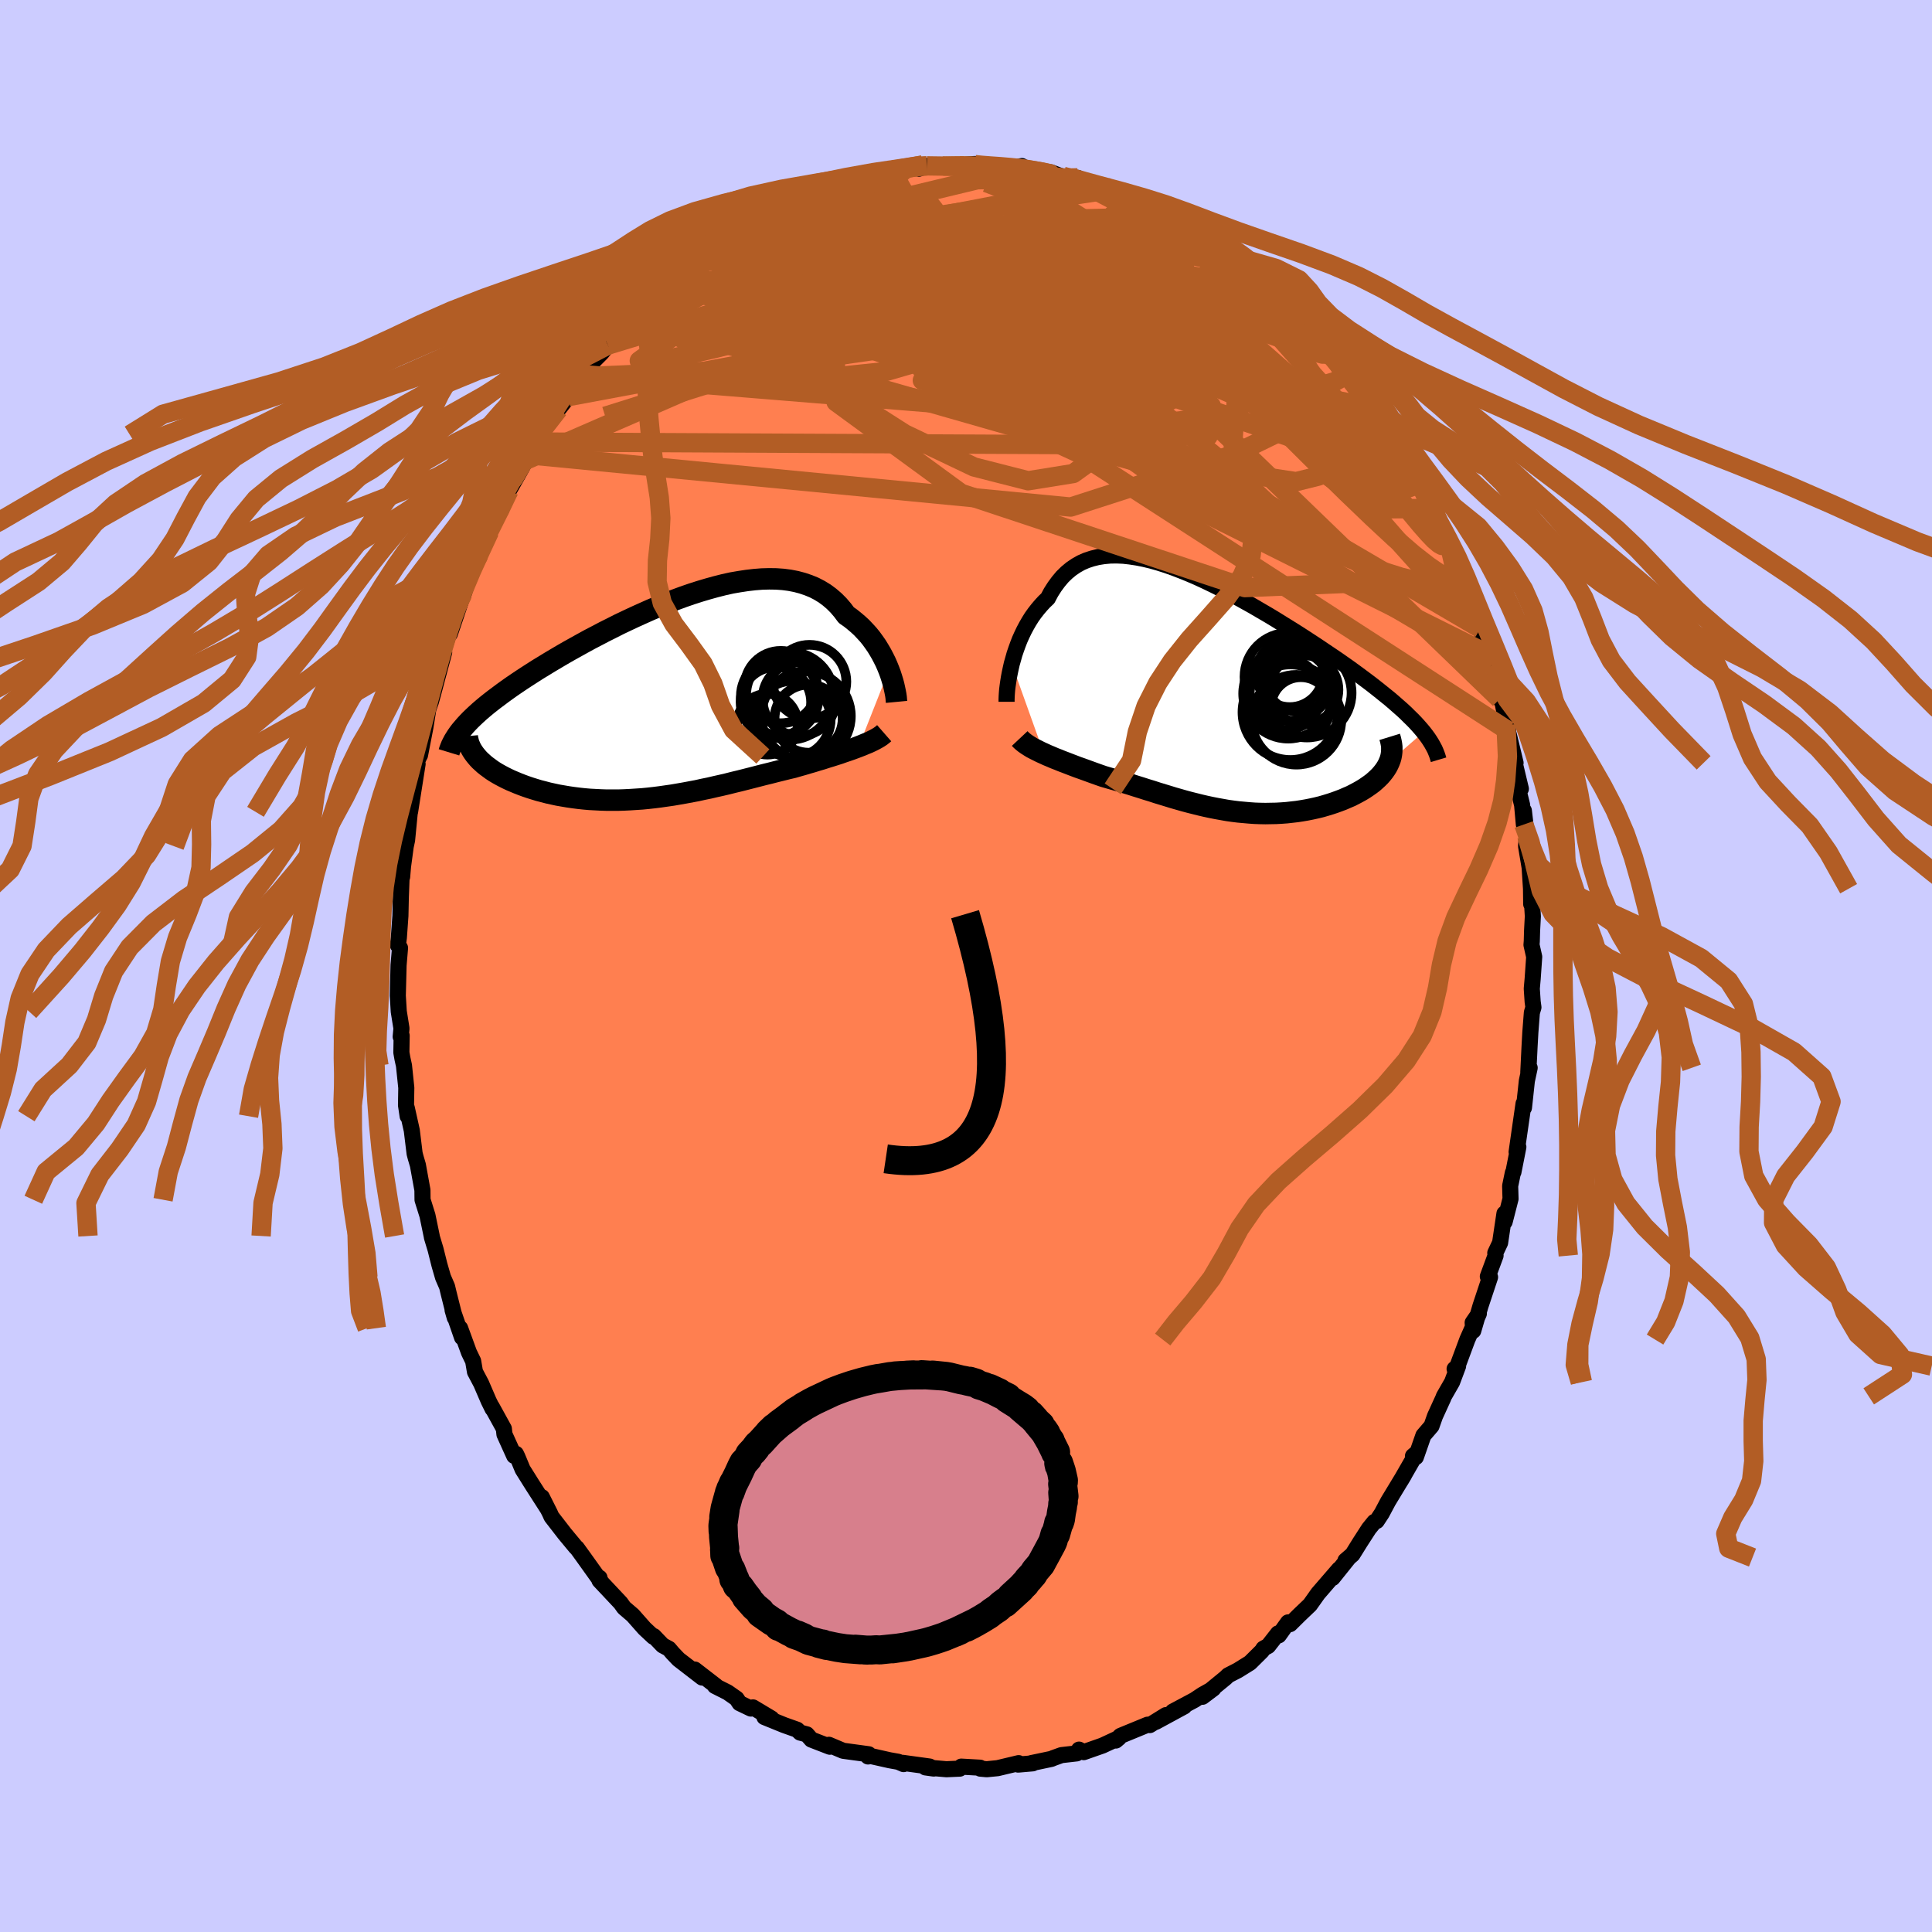 <svg xmlns="http://www.w3.org/2000/svg" width="500" height="500" viewBox="-100 -100 200 200"><defs><clipPath id="c"><path d="m23.42-2.88-.17-.42-.18-.41-.21-.42-.22-.42-.24-.41-.25-.41-.28-.4-.29-.4-.31-.38-.34-.37-.34-.36-.37-.34-.39-.33-.4-.32-.42-.29-.39-.52-.42-.49-.45-.45-.48-.41-.5-.37-.54-.33-.56-.29-.59-.24-.62-.21-.64-.17-.67-.13-.69-.09-.71-.05-.73-.01-.75.02-.76.06-.78.09-.79.12-.81.14-.81.18-.83.21-.83.23-.84.25-.84.27-.84.29-.84.31-.84.33-.84.34-.83.35-.83.37-.82.37-.81.38-.8.38-.79.4-.78.39-.76.4-.75.39-.73.4-.72.4-.7.39-.68.39-.66.39-.64.38-.62.38-.61.37-.58.37-.56.36-.55.36-.52.35-.5.34-.48.34-.47.34-.44.33-.43.32-.41.32-.39.31-.37.31-.35.3-.33.3-.31.29-.3.29-.28.29-.25.27-.24.28 1.39 2.95.18.21.19.2.22.2.22.2.25.2.26.19.27.2.29.19.3.18.32.18.34.18.34.17.36.17.38.16.38.16.41.16.41.15.44.15.45.14.46.14.47.12.49.13.5.11.51.11.52.09.53.09.55.08.55.07.56.06.57.05.58.03.58.03.6.02h1.2l.61-.02.61-.03.62-.04.62-.04.62-.06.63-.07.63-.08.63-.09.63-.09.64-.11.63-.11.64-.12.64-.12.63-.14.64-.13.64-.15.63-.14.64-.15.63-.16.63-.15.63-.16.63-.16.62-.16.62-.16.62-.15.62-.16.61-.15.6-.15.6-.14.51-.15.5-.14.5-.15.49-.14.48-.15.48-.14.46-.15.46-.14.44-.14.44-.14.42-.15.42-.14.4-.14.38-.14.37-.14"/></clipPath><clipPath id="b"><path d="m-21.35-3.21.14-.49.14-.5.17-.5.18-.5.19-.49.22-.49.23-.48.25-.47.26-.45.28-.45.3-.42.32-.41.33-.39.35-.38.37-.35.33-.62.37-.58.39-.53.41-.49.45-.44.47-.39.5-.34.53-.3.55-.24.58-.19.6-.15.63-.1.65-.06.67-.01.69.03.71.08.72.11.75.15.75.18.77.22.78.25.79.28.8.31.81.33.81.35.82.38.81.39.82.41.82.42.81.44.81.45.81.45.8.47.79.46.78.47.77.48.76.47.75.47.73.47.72.47.7.46.68.46.67.45.65.44.63.44.61.43.59.43.57.42.55.41.53.4.51.4.49.39.47.38.46.37.43.37.42.37.4.35.38.35.35.35.34.33.32.33.3.33.28.32.26.31-3.55 3.09-.11.25-.13.25-.15.24-.17.24-.19.24-.21.24-.23.23-.24.22-.26.23-.28.21-.3.21-.31.21-.33.2-.34.19-.36.19-.37.19-.4.17-.41.18-.42.16-.44.16-.45.15-.46.14-.48.14-.49.12-.5.11-.5.1-.52.09-.52.08-.53.06-.53.06-.55.04-.54.03-.55.01-.55.01-.56-.01-.56-.02-.56-.04-.56-.05-.56-.05-.56-.07-.57-.08-.56-.1-.56-.1-.56-.11-.56-.12-.56-.13-.56-.14-.56-.14-.56-.15-.56-.16-.56-.16-.55-.17-.56-.17-.56-.17-.55-.18-.56-.17-.56-.18-.55-.17-.56-.18-.56-.17-.55-.17-.56-.16-.56-.16-.55-.16-.46-.16-.45-.16-.44-.16-.44-.16-.44-.16-.43-.15-.42-.16-.42-.16-.41-.16-.4-.15-.39-.16-.39-.15-.37-.16-.36-.15-.35-.16"/></clipPath><filter id="a"><feTurbulence baseFrequency=".05" numOctaves="3" result="noise" type="noise"/><feDisplacementMap in="SourceGraphic" in2="noise" scale="2"/></filter></defs><rect width="100%" height="100%" x="-100" y="-100" fill="#CCF"/><path fill="coral" stroke="#000" stroke-linejoin="round" stroke-width="1.667" d="m58.82-.95-.16 2.28-.09 1.02.09 1.35.08.58-.16.54-.16 2.07-.08 1.44-.13 2.67.14-.46-.29 1.35-.3 2.78-.04-.43-.52 3.61-.2 1.4.18-.51-.51 2.59-.06.08-.28 1.36.04 1.33-.61 2.38-.02-.85-.45 3.02-.5 1.06.03.27-.8 2.16.23.07-.99 2.98-.75 2.57-.06-.84.64-.93-1.19 2.68-1.13 3.04h-.19l.36-.29-.62 1.65-.85 1.48-.07.19-.85 1.86-.36 1.02-.84.98-.78 2.24-.3-.11.39-.33-1.65 2.87.35-.59-1.66 2.74-.66 1.24-.52.79-.25.1-.56.69-.91 1.41-.79 1.27-.73.63.36-.31-1.69 2.11.66-.9-2.17 2.51-.83 1.17-1.08 1.03-.98.97-.21-.18-.96 1.34-.08-.2-1.02 1.3-.49.27-.16.25-1.23 1.22-1.25.78-1.01.52-.28.27-2.38 1.95 1.13-.85-1.14.64-.81.54-2.25 1.2 1.18-.53-2.93 1.59 1.03-.69-1.66 1.03-.23-.04-2.8 1.15-.04.03-.45.46.32-.27-1.7.79-1.94.68-.49-.26-.24.39-1.58.18-.83.3-.21.09-2.09.44.16.02-1.51.13.05-.15-2.18.52-1.12.11-.67-.06-.02-.1-1.95-.11-.16.21-1.38.06-2.17-.19.86.12-.43-.21-2.77-.38.08.13-.55-.24-.9-.16-1.96-.44-.27.05-.11-.2.18-.03-2.65-.36-1.47-.62.09.2-1.91-.74-.47-.54-.69-.18-.31-.3-1.35-.48-2.04-.83.74.15-1.92-1.15-.22.12-1.17-.56-.31-.47-.93-.65-1.31-.66h.11l-2.2-1.7.77.83-2.45-1.89-.61-.64-.38-.45-.65-.35-.92-.96-.04.07-.92-.86-1.21-1.37-.91-.78-.35-.49-2.19-2.33v-.28l.01.26.2.22-1.88-2.63-.68-.94-.08-.05-1.17-1.41-1.37-1.77-.16-.36-.84-1.67.61 1.22-1.63-2.54-.97-1.55-.54-1.3-.15-.31-.18.21-1.01-2.23-.06-.58-1.25-2.27.08.21-.4-.81-.78-1.81-.64-1.21-.19-1.11-.43-.89-.92-2.52.2.96-.98-2.84.23.8-.63-2.51-.17-.71-.42-.97-.37-1.28-.4-1.6-.38-1.26-.02-.13-.44-2.12-.51-1.63-.01-1-.47-2.59-.23-.78-.11-.42-.29-2.38-.52-2.33.09.85-.17-1.14.03-1.8-.24-2.3-.16-.73-.11-.62.03-1.75-.1.11.08-.86-.28-1.75-.1-1.63.08-3.16.15-1.79-.23-.38.01.1.1-.79.16-2.25.04-1.83.07-1.86.09-1.69-.02 1.34.09-1.08.28-2.07.14-.65.45-4.62-.21 1.79.07-.1.78-4.96-.08-.22.25-.55.08-.14.56-2.9.3-1.87.27-.77.22-.8.46-1.73.69-2.57-.09.06.02-.37.17-.43.62-1.89-.13.71 1.68-4.98-.36.89.06.11 1.1-3.34.88-1.71-.34.85.55-1.45.54-.96.21-.48.95-2 .02-.27.83-1.5 1.05-1.85 1.01-1.84-.51.64 1.36-1.96.38-.75.1-.43 1.55-2.18.18-.04 1.02-1.3.33-.88.8-1.17.41-.23.28-.61 1.65-1.66.64-.79.26-.66.69-.59 1.4-1.64-.87.98.98-1.2 2.01-1.79-.26.01 1.26-.85.87-.59v-.05l1.71-1.64.26.02.13-.2 1.26-.98 1.05-.87 1.17-.45 1.56-1.34-.46.24 2-1.14 1.18-.62-.26.02 1.04-.38.71-.3.67-.38 1.89-.89.91-.5.24-.09 1.33-.46 1.01-.28.03.15.91-.33 2.11-.62-1.12.17 3.21-.76.5-.02 1.49-.28-.23.14 1.93-.46-.37.37.81-.29 1.66.02 1.18-.04.68.01 1.45-.18-.77.05 1.81.14-.05-.11 1.06.08 1.82.24 1-.19.1.08 1.62.56.97.2.32-.19 1.75.67.32-.11.68.01 1.87.85.93.04 1.34.74-1.02-.37 1.84.81.87.08.97.45.35.32.87.25 1.19.85 1.43.77-.21-.34 1.86 1.09-.44-.24 2.06 1.58.03-.02 1.56 1.07 1.05.9 1.51.89.25.2.4.72.08-.19 1.03 1.2 1.28 1.19.22.03 1.67 1.41.01.21-.15-.15 1.41 1.24 1.28 1.52.44.72.68.74.52.58 1.62 2.22-.45-.88 1.58 2.31.03-.08-.06.37.85.76 1.82 3.22.18.09.83 1.46.26.31.32.58 1.11 1.82.08.13 1.41 2.77-.19-.2.48 1.12.94 1.94.63 1.1-.39-.87.36 1.11.92 2.45.35.6.64 1.44.41.87.52 1.88v.01l.27.98.96 2.75.21 1.03.14.08.28 1.15.4 2.29.17-.26.72 3.55-.23-.63.25.86.74 3.09-.16-.28.71 2.97-.43-.6.56 2.28.18 2.01v-1.43l.3 2.6-.07 1.08.37 2.22.14 2.18.02 1.59.02-1.16.15 2.42-.08 1.52-.03 1.07-.03.37.28 1.24-.16 2.28" filter="url(#a)"/><path fill="#fff" d="m-21.35-3.21.14-.49.14-.5.17-.5.18-.5.19-.49.22-.49.23-.48.25-.47.26-.45.28-.45.3-.42.32-.41.33-.39.35-.38.37-.35.33-.62.37-.58.39-.53.41-.49.45-.44.47-.39.5-.34.53-.3.55-.24.58-.19.6-.15.63-.1.65-.06.67-.01.69.03.71.08.72.11.75.15.75.18.77.22.78.25.79.28.8.31.81.33.81.35.82.38.81.39.82.41.82.42.81.44.81.45.81.45.8.47.79.46.78.47.77.48.76.47.75.47.73.47.72.47.7.46.68.46.67.45.65.44.63.44.61.43.59.43.57.42.55.41.53.4.51.4.49.39.47.38.46.37.43.37.42.37.4.35.38.35.35.35.34.33.32.33.3.33.28.32.26.31-3.55 3.09-.11.25-.13.25-.15.24-.17.24-.19.24-.21.24-.23.23-.24.22-.26.23-.28.21-.3.21-.31.21-.33.2-.34.19-.36.19-.37.19-.4.17-.41.18-.42.16-.44.16-.45.15-.46.14-.48.14-.49.12-.5.11-.5.1-.52.09-.52.08-.53.06-.53.06-.55.04-.54.03-.55.01-.55.01-.56-.01-.56-.02-.56-.04-.56-.05-.56-.05-.56-.07-.57-.08-.56-.1-.56-.1-.56-.11-.56-.12-.56-.13-.56-.14-.56-.14-.56-.15-.56-.16-.56-.16-.55-.17-.56-.17-.56-.17-.55-.18-.56-.17-.56-.18-.55-.17-.56-.18-.56-.17-.55-.17-.56-.16-.56-.16-.55-.16-.46-.16-.45-.16-.44-.16-.44-.16-.44-.16-.43-.15-.42-.16-.42-.16-.41-.16-.4-.15-.39-.16-.39-.15-.37-.16-.36-.15-.35-.16" filter="url(#a)" transform="translate(26.09 -28.08)"/><path fill="#fff" d="m23.42-2.88-.17-.42-.18-.41-.21-.42-.22-.42-.24-.41-.25-.41-.28-.4-.29-.4-.31-.38-.34-.37-.34-.36-.37-.34-.39-.33-.4-.32-.42-.29-.39-.52-.42-.49-.45-.45-.48-.41-.5-.37-.54-.33-.56-.29-.59-.24-.62-.21-.64-.17-.67-.13-.69-.09-.71-.05-.73-.01-.75.02-.76.06-.78.09-.79.12-.81.14-.81.18-.83.21-.83.23-.84.25-.84.27-.84.29-.84.31-.84.33-.84.34-.83.35-.83.37-.82.37-.81.38-.8.38-.79.4-.78.39-.76.4-.75.39-.73.4-.72.4-.7.39-.68.39-.66.39-.64.38-.62.38-.61.37-.58.37-.56.36-.55.36-.52.35-.5.34-.48.34-.47.34-.44.33-.43.32-.41.32-.39.31-.37.31-.35.3-.33.3-.31.29-.3.29-.28.29-.25.27-.24.28 1.39 2.95.18.21.19.2.22.2.22.2.25.2.26.19.27.2.29.19.3.18.32.18.34.18.34.17.36.17.38.16.38.16.41.16.41.15.44.15.45.14.46.14.47.12.49.13.5.11.51.11.52.09.53.09.55.08.55.07.56.06.57.05.58.03.58.03.6.02h1.2l.61-.02.61-.03.62-.04.62-.04.62-.06.63-.07.63-.08.63-.09.63-.09.64-.11.63-.11.64-.12.64-.12.63-.14.64-.13.64-.15.63-.14.64-.15.63-.16.63-.15.63-.16.63-.16.62-.16.62-.16.62-.15.62-.16.61-.15.6-.15.6-.14.51-.15.5-.14.5-.15.49-.14.48-.15.48-.14.46-.15.46-.14.44-.14.44-.14.42-.15.42-.14.4-.14.38-.14.37-.14" filter="url(#a)" transform="translate(-31.4 -27.76)"/><g fill="none" stroke="#000" transform="translate(26.09 -28.08)"><path stroke-linejoin="round" stroke-width="1.667" d="M-21.89.73V.48l.01-.3.02-.33.03-.37.05-.4.06-.42.07-.44.09-.47.1-.47.11-.49.14-.49.14-.5.17-.5.18-.5.19-.49.22-.49.23-.48.25-.47.26-.45.28-.45.3-.42.32-.41.33-.39.35-.38.37-.35.33-.62.37-.58.39-.53.41-.49.45-.44.47-.39.5-.34.53-.3.55-.24.58-.19.6-.15.63-.1.65-.06.67-.01.69.03.71.08.72.11.75.15.75.18.77.22.78.25.79.28.8.31.81.33.81.35.82.38.81.39.82.41.82.42.81.44.81.45.81.45.8.47.79.46.78.47.77.48.76.47.75.47.73.47.72.47.7.46.68.46.67.45.65.44.63.44.61.43.59.43.57.42.55.41.53.4.51.4.49.39.47.38.46.37.43.37.42.37.4.35.38.35.35.35.34.33.32.33.3.33.28.32.26.31.24.31.22.3.2.3.18.29.16.29.15.28.12.28.11.28.09.27.08.27" filter="url(#a)"/><path stroke-linejoin="round" stroke-width="2.222" d="m-20.53 4.53.15.16.18.16.2.16.23.16.25.16.26.16.29.15.3.15.32.16.33.15.35.16.36.15.37.16.39.15.39.16.4.15.41.16.42.16.42.16.43.15.44.16.44.16.44.16.45.16.46.16.55.16.56.16.56.16.55.17.56.17.56.18.55.17.56.18.56.17.55.18.56.17.56.17.55.17.56.16.56.16.56.15.56.14.56.14.56.13.56.12.56.11.56.1.56.1.57.08.56.07.56.05.56.05.56.04.56.02.56.01.55-.01.55-.01.54-.03.55-.04.53-.06.53-.06.52-.08.52-.09.5-.1.5-.11.49-.12.48-.14.46-.14.45-.15.44-.16.42-.16.41-.18.4-.17.37-.19.36-.19.34-.19.33-.2.31-.21.3-.21.28-.21.26-.23.24-.22.23-.23.21-.24.19-.24.17-.24.15-.24.13-.25.11-.25.1-.26.07-.25.05-.26.03-.25.01-.26v-.26l-.03-.26-.05-.27-.06-.26-.08-.26" filter="url(#a)"/><circle cx="8.571" cy="1.263" r="3.082" clip-path="url(#b)" filter="url(#a)"/><circle cx="8.116" cy="2.588" r="4.642" clip-path="url(#b)" filter="url(#a)"/><circle cx="7.261" cy="-.117" r="4.656" clip-path="url(#b)" filter="url(#a)"/><circle cx="7.481" cy="1.808" r="4.946" clip-path="url(#b)" filter="url(#a)"/><circle cx="7.296" cy="-1.847" r="4.554" clip-path="url(#b)" filter="url(#a)"/><circle cx="8.891" cy="-.517" r="3.572" clip-path="url(#b)" filter="url(#a)"/><circle cx="8.321" cy="-1.712" r="3.466" clip-path="url(#b)" filter="url(#a)"/><circle cx="9.211" cy="-.192" r="4.614" clip-path="url(#b)" filter="url(#a)"/><circle cx="7.421" cy="-2.187" r="3.468" clip-path="url(#b)" filter="url(#a)"/><circle cx="6.971" cy="-.047" r="3.7" clip-path="url(#b)" filter="url(#a)"/></g><g fill="none" stroke="#000" transform="translate(-31.4 -27.76)"><path stroke-linejoin="round" stroke-width="2.222" d="m24.21.42-.02-.21-.02-.25-.04-.28-.06-.31L24-.96l-.08-.36-.1-.37-.12-.39-.13-.4-.15-.4-.17-.42-.18-.41-.21-.42-.22-.42-.24-.41-.25-.41-.28-.4-.29-.4-.31-.38-.34-.37-.34-.36-.37-.34-.39-.33-.4-.32-.42-.29-.39-.52-.42-.49-.45-.45-.48-.41-.5-.37-.54-.33-.56-.29-.59-.24-.62-.21-.64-.17-.67-.13-.69-.09-.71-.05-.73-.01-.75.02-.76.06-.78.09-.79.12-.81.14-.81.18-.83.21-.83.23-.84.25-.84.27-.84.29-.84.31-.84.33-.84.34-.83.35-.83.37-.82.37-.81.38-.8.38-.79.4-.78.39-.76.4-.75.39-.73.4-.72.4-.7.39-.68.39-.66.39-.64.38-.62.38-.61.37-.58.37-.56.36-.55.36-.52.35-.5.34-.48.34-.47.34-.44.33-.43.32-.41.32-.39.31-.37.31-.35.3-.33.3-.31.29-.3.29-.28.29-.25.27-.24.28-.23.27-.2.26-.19.27-.16.25-.16.26-.13.25-.12.24-.1.25-.09.24-.07.23" filter="url(#a)"/><path stroke-linejoin="round" stroke-width="2.222" d="m22.93 3.66-.16.14-.18.14-.21.14-.24.14-.26.14-.28.14-.3.14-.32.13-.33.14-.36.14-.37.14-.38.14-.4.14-.42.14-.42.15-.44.14-.44.14-.46.14-.46.15-.48.14-.48.15-.49.14-.5.15-.5.14-.51.15-.6.14-.6.15-.61.15-.62.16-.62.15-.62.16-.62.16-.63.16-.63.16-.63.15-.63.16-.64.15-.63.14-.64.15-.64.13-.63.14-.64.12-.64.12-.63.11-.64.11-.63.09-.63.09-.63.08-.63.07-.62.06-.62.04-.62.04-.61.03-.61.02h-1.2l-.6-.02-.58-.03-.58-.03-.57-.05-.56-.06-.55-.07-.55-.08-.53-.09-.52-.09-.51-.11-.5-.11-.49-.13-.47-.12-.46-.14-.45-.14-.44-.15-.41-.15-.41-.16-.38-.16-.38-.16-.36-.17-.34-.17-.34-.18-.32-.18-.3-.18-.29-.19-.27-.2-.26-.19-.25-.2-.22-.2-.22-.2-.19-.2-.18-.21-.17-.21-.15-.21-.13-.2-.12-.21-.1-.22-.09-.21-.07-.21-.05-.21-.05-.21-.02-.21" filter="url(#a)"/><circle cx="13.162" cy="-.206" r="4.534" clip-path="url(#c)" filter="url(#a)"/><circle cx="15.202" cy="-1.676" r="3.81" clip-path="url(#c)" filter="url(#a)"/><circle cx="10.842" cy="2.734" r="3.142" clip-path="url(#c)" filter="url(#a)"/><circle cx="15.107" cy="2.154" r="3.526" clip-path="url(#c)" filter="url(#a)"/><circle cx="14.842" cy="1.889" r="4.634" clip-path="url(#c)" filter="url(#a)"/><circle cx="12.227" cy="-1.116" r="3.746" clip-path="url(#c)" filter="url(#a)"/><circle cx="12.127" cy="-.161" r="4.032" clip-path="url(#c)" filter="url(#a)"/><circle cx="11.717" cy=".449" r="3.65" clip-path="url(#c)" filter="url(#a)"/><circle cx="14.147" cy=".129" r="3.81" clip-path="url(#c)" filter="url(#a)"/><circle cx="13.432" cy="2.204" r="3.96" clip-path="url(#c)" filter="url(#a)"/></g><g fill="none" stroke="#B25D25" stroke-linejoin="round" stroke-width="2"><path d="m-26.31-74.33 1.27-.58 1.4-.55 1.61-.44 1.83-.33 2.02-.23 2.21-.14 2.39-.06 2.59-.04 2.78-.02h2.93l3.03.03 3.1.08 3.13.15 3.14.19 3.1.19 2.99.15 2.88.09 2.74.02 2.58-.05M46.9-50.14l.87 1.77.48 1.05.4.88.33.77.26.62.17.5.1.43.02.33-.07.22-.18.04-.32-.18-.48-.41-.63-.66-.8-.91-.97-1.17-1.15-1.46-1.36-1.8L42-52.26l-1.78-2.49-1.95-2.83-2.1-3.17-2.27-3.52-2.57-3.97" filter="url(#a)"/><path d="m37.53-63.77.59.71.49.76.28.65.02.51-.23.36-.47.27-.69.21-.91.16-1.16.07-1.47-.06-1.81-.25-2.18-.43-2.53-.62-2.89-.8-3.25-.97-3.62-1.15-4.02-1.35-4.45-1.55-4.91-1.74-5.42-1.94-5.95-2.13-6.38-2.35m30.81-4.03.75.38.64.37.65.4.6.39.48.36.33.33.17.31v.31l-.16.29-.33.28-.54.23-.78.17-1.08.09-1.42-.01-1.76-.09-2.12-.15-2.45-.22-2.76-.27-3.06-.35-3.39-.47-3.74-.59-4.14-.7-4.51-.78" filter="url(#a)"/><path d="m46.9-50.14.82 1.72.33.89.16.64-.02.42-.21.17-.43-.06-.63-.23-.82-.41-1.04-.62-1.28-.88-1.56-1.18-1.85-1.52-2.18-1.87-2.52-2.22-2.88-2.6-3.27-3-3.65-3.41-4.03-3.84-4.4-4.25-4.76-4.67m37.1 32.78.4 1.29.28 1.21.04.91-.22.63-.5.39-.77.19-1.05-.01-1.33-.19-1.63-.4-1.95-.62-2.26-.85-2.59-1.1-2.93-1.35-3.25-1.59-3.6-1.86-3.96-2.13-4.34-2.4-4.74-2.66-5.17-2.93-5.6-3.22-6-3.54-6.35-3.91-6.58-4.33m46.97 4 .59.44.77.73.75.81.82.93.9 1.07.96 1.14.94 1.15.88 1.1.8 1.02.7.89.57.73.42.53.25.32.1.12-.02-.05-.14-.2-.29-.42-.54-.74-.87-1.18" filter="url(#a)"/><path d="m-32.59-69.18.48-.24 1.43-.47 2.03-.55 2.51-.56 2.93-.58 3.32-.58 3.67-.6 4-.66 4.3-.69 4.54-.72 4.71-.69 4.83-.62 4.93-.53 4.98-.42m28.05 22.56.31.41.37.59.31.56.26.51.16.45.02.32-.14.13-.34-.12-.56-.41-.79-.72-1.05-1.07-1.34-1.44-1.67-1.8-2.01-2.18-2.35-2.58-2.68-3.03-3.02-3.5-3.42-4.01m-44.88-6.26 1.48-.7 1.11-.48 1.01-.37.98-.31.98-.27.95-.26.95-.26.92-.26.88-.24.76-.2.59-.14.34-.07.04.01-.26.1-.54.17-.79.24-1.01.27-1.27.32-1.7.39" filter="url(#a)"/><path d="m35.81-66.01.88 1.11.44.71.19.48-.05.3-.35.07-.72-.19-1.12-.47-1.53-.75-1.94-1-2.35-1.26-2.81-1.56-3.33-1.94-3.92-2.4-4.56-2.88-5.31-3.31m12.86 2.3.36.09.78.47.9.62.98.72 1.02.75 1.01.75.94.69.79.6.63.49.47.39.32.28.18.19.02.06-.2-.11-.45-.31-.73-.54-1-.74-1.22-.92-1.46-1.08-1.68-1.22" filter="url(#a)"/><path d="m14.35-80.7.65.44.3.31.29.37.19.43v.5l-.22.57-.45.64-.71.71-.97.78-1.27.83-1.56.91-1.88.99-2.19 1.08L4-70.96l-2.89 1.27-3.27 1.34-3.69 1.39-4.12 1.43-4.57 1.49-5.02 1.57-5.46 1.7-5.93 1.85-6.4 2.01m87.49 13.74.61 1.66.26.92-.03.51-.33.17-.63-.17-.94-.5-1.24-.85-1.56-1.22-1.91-1.65-2.29-2.13-2.71-2.6-3.15-3.1-3.62-3.6-4.07-4.13-4.54-4.71-5.01-5.28-5.48-5.84" filter="url(#a)"/><path d="m-24.04-75.88 1.71-.81 1.49-.36 1.58-.11 1.86.03 2.22.09 2.56.14 2.83.2 3.02.28 3.17.36 3.27.45 3.36.51 3.45.55 3.54.58 3.63.63 3.71.68 3.74.74 3.67.75 3.48.71m6.3 3.36.33.31.76.78.74.84.58.72.41.56.24.38.04.19-.21-.05-.51-.32-.82-.62-1.13-.88-1.42-1.16-1.72-1.44-2.07-1.78-2.47-2.19-2.93-2.62" filter="url(#a)"/><path d="m-34.6-67.39 1.46-1.17 1.29-.68 1.53-.55 1.81-.51 2.08-.51 2.31-.49 2.55-.49 2.79-.49 3.03-.49 3.24-.5 3.39-.49 3.48-.47 3.5-.47 3.48-.44 3.45-.43 3.41-.4 3.4-.37 3.4-.32 3.43-.24M44.3-54.44l.5.93.15.45-.1.22-.36.03-.69-.24-1.06-.59-1.49-1.01-1.95-1.47-2.41-1.99-2.93-2.53-3.52-3.11-4.16-3.67-4.79-4.19-5.31-4.69m-34.88-2.38 1.45-.69 1-.47.83-.33.75-.26.66-.2.58-.15.49-.11.4-.06h.27l.12.07-.11.18-.4.3-.73.44-1.09.6-1.47.77-1.84.96-2.23 1.14-2.63 1.32-3 1.47" filter="url(#a)"/><path d="m51.41-40.12.46 1.13.22.81-.02.49-.23.22-.44-.05-.67-.38-.95-.76-1.24-1.19-1.55-1.63-1.86-2.07-2.2-2.53-2.57-3.05-2.96-3.6-3.35-4.18-3.75-4.76-4.12-5.34-4.57-5.95m.37-4.18 1.18.72.78.56.75.57.71.57.61.53.46.44.23.33-.02.21-.28.1h-.51l-.72-.09-.96-.18-1.22-.3-1.51-.43-1.82-.56-2.12-.71-2.4-.82-2.68-.96-3-1.11-3.41-1.3-3.93-1.52m-1.2-1.93.01.06.68.07.91.07 1.02.07 1.04.09.99.1.88.12.76.13.61.12.43.09.25.07.03.05-.21.02-.47.01-.74-.03-1.04-.07-1.32-.13-1.61-.18-1.95-.21" filter="url(#a)"/><path d="m28.1-72.76 1.05.67.62.5.53.51.58.55.64.61.65.61.61.56.52.48.42.41.32.34.21.28.08.2-.08.07-.28-.08-.48-.25-.7-.45-.93-.65-1.17-.86-1.41-1.05-1.68-1.27-1.96-1.48-2.25-1.72-2.48-1.98m-24.96-6.07 1.47.02 1.32.04 1.23.05 1.17.09 1.17.11 1.2.13 1.26.15 1.28.15 1.25.15 1.15.15.99.13.75.09.45.04.12-.02-.18-.06-.53-.14m35.08 28.77.28.43.35.65.31.73.21.67.04.53-.15.35-.34.12-.56-.11-.77-.34-.99-.57-1.21-.77-1.45-.97-1.69-1.2-1.98-1.46-2.28-1.75-2.59-2.05-2.93-2.38-3.24-2.7-3.59-3.03-3.94-3.42-4.29-3.83-4.58-4.18m-30.86.64.91-.35.92-.41.99-.47.96-.46.83-.38.62-.26.37-.12.12.01-.16.14-.42.25-.72.37-1.08.53-1.57.75-2.08.98" filter="url(#a)"/><path d="m15.69-79.96-.03.06.93.49 1.22.68 1.32.81 1.39.93 1.45 1.01 1.5 1.06 1.51 1.08 1.5 1.09 1.46 1.09 1.42 1.08 1.35 1.05 1.25.96 1.12.85.94.69.71.47.38.17-.07-.22M-20.08-78l1.01-.19 1.73-.03 2.28.21 2.71.53 3.08.85 3.43 1.13 3.78 1.36 4.12 1.56 4.45 1.71 4.75 1.84 5.03 1.97 5.27 2.11 5.46 2.3 5.59 2.47 5.65 2.65" filter="url(#a)"/><path d="m15.69-79.96-.03.05.92.49 1.21.67 1.31.79 1.37.9 1.43.97 1.48 1.03 1.49 1.05 1.48 1.06 1.43 1.06 1.37 1.03 1.29.98 1.19.9 1.05.77.85.59.6.36.26.09-.02-.09m5.53 6.15.92 1.41.27.64.06.53-.03.57-.22.51-.48.32-.8.08-1.15-.17-1.49-.38-1.84-.58-2.18-.78-2.55-1-2.93-1.24-3.35-1.5-3.8-1.79-4.31-2.08-4.85-2.36-5.35-2.6-5.84-2.82-6.34-3.05m-18.78 2.62 1.26-.73 1.57-.19 2.09.1 2.51.37 2.89.65 3.31.88 3.72 1.08 4.14 1.23 4.49 1.37 4.78 1.5 5.02 1.66 5.2 1.79 5.38 1.92 5.55 2.06 5.74 2.2 5.92 2.32" filter="url(#a)"/><path d="m14.35-80.7.76.45.64.33.85.38.96.42.98.45.94.46.89.44.81.42.71.36.57.29.4.23.24.15.03.07-.18-.04-.42-.17-.69-.33-1.01-.51-1.41-.71-1.98-.96" filter="url(#a)"/><path d="m15.69-79.96-.22-.01.35.32.25.41-.03.47-.34.56-.66.63-.98.7-1.36.76-1.77.84-2.19.91-2.61.99-3.03 1.09-3.48 1.18-3.94 1.26-4.46 1.34-5.05 1.43-5.7 1.53-6.37 1.6-6.9 1.58m30.41-20.44 1.05-.02.97-.01.93.02.92.05.98.08 1.05.09 1.09.1 1.06.1.97.1.82.09.63.09.43.07.21.04-.06-.02-.33-.07-.64-.13-.96-.15-1.44-.18" filter="url(#a)"/><path d="m-28.62-72.48 20.63-5.01 7.13 3.08 10.01 7.76 11.19 7.15 7.19 2.91 1.19-1.73-3.43-4.33-5.35-4.49-5.03-3.21-3.61-1.83-2.04-1.04-.69-.78.37-.42 1.01.41.96 1.64.07 2.6-1.13 2.5L8.6-66.2l1.07-.79 6.02-1 11.41 1.41 7.44-.73" filter="url(#a)"/><path d="M21.98-77.14-6.61-75l-1.61.56 6.29 1.3 5.59.47 2.43-.3-.56.02-2.6 1.02-3.05 1.79-1.6 1.97 1.2 1.73 3.83 1.45 4.84 1.21 3.74.93 1.29.51-1.27-.02-3.23-.57-4.87-1.23-6.59-1.9-7.65-2.1-5.65-1.09 2.54 1.59 19.64 7.9 48.32 28.6" filter="url(#a)"/><path d="m-39.63-61.22 45.19 3.68 13.63 1.43 5.26.37.34-2.14-1.01-2.36-.35-.9-.92-.21-3.62-.83-5.97-1.1-4.74.53.52 3.41 5.54 4.84 4.37 3.12 1.15 2.01 34.45 17.18" filter="url(#a)"/><path d="m-44.4-54.24 55.96.27 14.33-1.93-4.37-5.41-7.13-4.76-3.31-1.77.61 1.34 2.42 3.24 2.28 3.43.81 2.17-1.14.32-2.3-1.09-1.71-1.65.44-1.73 2.49-2.04 2.37-2.96-1.33-4.15-8.23-4.56-15.14-2.84-14.69 1.34" filter="url(#a)"/><path d="M-27.36-73.46 15.8-57.14l2.61 1.48-8.19-5.9-5.2-5.53-.74-2.56 1.37.05 1.56 1.56 1.21 1.93 1.22 1.48 1.81.61 2.57-.14 2.72-.56 1.62-.72-.77-.9-3.7-1.21-5.93-1.57-6.28-1.8-4.47-1.91-1.66-2-.36-1.89-2.95-.82-9.06 2.42-20.24 10.84" filter="url(#a)"/><path d="m-29.01-72.3 13.89 11.54 26.43 5.34 13.76.57.31-3.16-7.49-4.18-10.02-2.79-9.57-.63-7.84.86-5.39 1.26-2.46.82.24.07 1.86-.69 2.54-1.45 3.46-2.18 4.98-2.24 5.69.42 9.24 8.82 42.63 24.98" filter="url(#a)"/><path d="m-16.81-79.57 1.26 2.24 5.81 4.66 7.8 5.35 7.37 3.54 4.23 1.57.14.3-3.09-.49-4.25-1.18-2.86-1.86.51-2.28 4.14-1.98 5.96-.83 4.64.45-.03.37-7.25-1.7-15.48-1.74-29.15 8.87" filter="url(#a)"/><path d="m23.4-76.29-17.98-.15-2.79 4.16 6.92 3.6 4.49.91-2.38-1.59-6.98-2.32-7.32-1.35-4.69.44-.88 2.27 3.26 3.7 7.14 4.11 8.89 2.57 5.99-1.47-.84-6.66-5.03-8.76-9.29-6.11" filter="url(#a)"/><path d="M27.05-73.66 7.91-77.31l1.3 1.01 2.67 2.23-.25 2.67-3.29 2.64-5.57 1.94-6.29.97-4.97.14-2.23-.49.56-1.1 2.08-1.61 1.89-1.81.52-1.5-.95-.74-1.65.25-1.28 1.24-.18 2.09 1.31 2.61 3.37 2.49 6.15 1.35 8.12-.89 5.88-3.59 1.19-4.15 18.25 4.25" filter="url(#a)"/><path d="m-32.59-69.18 14.64-1.54 10.61-1.54 4.08-1.8 2.95-.68 3.85 1.05 4.42 2.46 3.96 2.98 2.67 2.45 1.09 1.15-.32-.34-1.38-1.49-2.17-1.97-2.72-1.91-2.81-1.61-2.09-1.37-.5-1.12 1.36-.69 2.49.01 2.06.57.24.55-1.02.52 4.59 3.87 32.3 17.54" filter="url(#a)"/><path d="m2.97-82.86 22.21 20.78-6.32 1.56-9.29-2.21-3.29-1.34 2.96.44 6.16 1.59 5.76 1.6 2.81.7-.82-.6-3.37-1.62-3.88-1.95-2.57-1.5-.6-.61.78.3.94 1.04.23 1.73-.56 2.39-.78 2.55-.15 1.33 1.32-1.36 3.01-4 1.79-5.43L2.97-82.86" filter="url(#a)"/><path d="M23.4-76.29 5.21-75.05l-13.84 4.31-4.46 3.8-.56 2.55 1.71.76 4.8-.96 7.33-1.94 7.37-2.18 4.52-2.1.2-1.94-3.56-1.43-5.27-.29-4.84 1.18-2.96 1.84.12.51 5.33-2.51 11.18-3.9 8.48-.22" filter="url(#a)"/><path d="m31.37-69.94-12.64 6.49-15.16-2.41-3.11-4.61 3.84-2.29 4.57.06 1.32.6-2.78.13-4.77.01-3.46.56-.07 1.17 2.86 1.2 3.83.81 3.74.39 3.2-.92-3.4-4.89-23.67-6.98" filter="url(#a)"/><path d="m-6.19-82.59-14.2 12.68 5.13 9.13 8.92 5.7 7.17 3.42 5.6 1.43 4.67-.75 3.56-2.57 2.14-3.41.71-3.17-.57-2.39-1.71-1.74-2.55-1.53-2.53-1.61-1.25-1.54 1-1.08 3.06-.28 3.51.48 1.62.72-2.14.16-6.04-.87-7.62-1.33-5.2-.65-1.98-.53-20.25-2.46" filter="url(#a)"/><path d="M-25.14-74.78 21.07-59l15.53 5.29-.02-1.08-7.91-3.92-9.49-4.1-6.76-3.58-2.74-3.39.46-3.07 2.39-1.95 3.1-.16 1.8 1.05-2.83.41-9.86-1.91-12.82-3.46-.1-3.42" filter="url(#a)"/><path d="M32.65-68.75 9.78-67.63l-6.28 2.2-6.99-.73-4.52-.96.65.32 5 1.6 6.46 2.1 5.22 1.68 2.83.75.69-.02-.49-.16-.69.38-.06 1.23 1.37 1.91 3.46 2.24 5.63 2.26 6.68 1.87 5.43.82 2.29-.57.68-.27 5.04 3.67 6.13-.06" filter="url(#a)"/><path d="m-15.66-80.16 5.19.32.69 2.6 5.8 2.25 8.13 1.9 7.44 2.34 5.76 2.72 3.95 2.11 2.25.66 1.07-.64.57-.96.15-.45-1.81.14-7.04.48L.75-65.21l-24.24 3.5-16.55.72" filter="url(#a)"/><path d="m44.3-54.44-19.66-11.5 3.18 2.72.11 1.09-7.55-2.64-11.46-3.97-10.2-3.61-5.77-2.87-1.07-2.21 1.8-1.47 2.26-.39.8 1.03-1.67 2.59-4.08 4.15-4.57 5.68.13 7.45 12.94 9.46 29.39 9.76 22.53-.95" filter="url(#a)"/><path d="m-34.71-67.17 52.95 15.15 13.53 4.65-4.49-4.18-8.77-7.22-7.56-6.06-5.17-2.99-2.69.16-.49 2.32.98 3.27 1.62 3.25 1.9 2.64 2.15 1.53 1.91-.28.54-2.7-1.76-4.95-3.67-5.63-4.07-3.94-3.02-.96-3.02.56-23.52-.91" filter="url(#a)"/><path d="m19.57-78.42 6.38 5.74-4.62 4.66-12.6 3.73-10.78 2.27-2.47 1.4 5.33 1.38 8.17 1.35 5.95.55 1.43-.85-2.28-2.07-3.43-2.6-2.08-2.44.57-1.91 3.13-1.13 4.64.07 4.55 1.73 2.72 3.25-.67 3.58-4.68 2.28-10.07-.28-39.48-12.95" filter="url(#a)"/><path d="M56.13-24.35 11.78-53.03l-9-4.16L6-59.35l1.77-2.76.29-1.38 2 .44 3.76.94 2.94.1.45-.85-.74-.71.53.45 1.04.88-4.83-2.08-15.26-8-5.63-9.99" filter="url(#a)"/><path d="m17.38-79.44-1.92 2.53-6.43 3.29-5.77 2.95-2.84.29 1.34-1.63 4.83-1.28 6.55.68 6.38 2.81 4.67 4.29 1.73 4.88-2.68 4.07-8.34.97-10.85-3.99 1.55-5.67 36.7 7.5" filter="url(#a)"/><path d="M25.49-74.73 5.36-73.57-5-70.14l-3.95.65-.76-.56 3.42-.07 7.36 1.07 8.63 1.88 6.61 1.67 2.63.36-1.46-1.55-4.13-3.11-4.64-3.38-3.48-2.2-2.51-.45-2.84.83 1.67 2.15 31.32 4.13" filter="url(#a)"/><path d="m-26.31-74.33 20.92-1.99 4.4-.57 2.81.43-1.29 1.19-6.58 2.05-9.16 2.75-7.66 2.59-3.13 1.35 2.47-.34 7.48-1.18 10.97-.44 12.15 1.17 9.51 1.55.85-.43-15.17-.85-43.43 8.11" filter="url(#a)"/><path d="m16.51-79.52-.86 10.3L4.8-67.18l-7.78-.66-3.78-1.3-.12-.79 2.06.28 2.77 1.16 2.78 1.35 2.48.77 1.82-.15.88-.74.28-.62.59-.03 1.61.3 2.14-.24.75-1.54-2.68-2.79-6.21-3.14-6.52-2.54-1.46-1.91 6.75-1.62 10.39-.2" filter="url(#a)"/><path d="M-25.14-74.78.6-59.12l-3.61.09-1.94-3.39-1.3-3.48-2.08-2.73-1.09-1.41 1.84.28 4.79 1.71 5.89 2.3 4.66 1.96 2.04 1.03-.54.07-2.19-.57-2.92-.89-3.33-.97-3.92-.82-4.77-.46-5.13-.06-3.78.06-.09-.44 3.95-1.6 5.54-3.38 20.8-8.92" filter="url(#a)"/><path d="m38.21-63.03-25.38-8.84-12.46.03-2.18 1.79 3.33.79 4.65-.77 2.51-1.54-1.24-1.19-4.38-.03-5.56 1.37-4.89 2.44-3.54 2.86-2.62 2.62-2.17 1.95-1.42.97-.05-.32.78-1.95.07-3.66.47-4.97 8.3-5.5 22.24-3.35" filter="url(#a)"/><path d="m13.42-80.74-25.02 4.81-1.89-.14 5.89 1.49 6.39 3.61 2.72 4.07-2.59 3.27-7.22 2.09-9.44.98-8.78.07-5.8-.67-1.5-1.49 3.6-2.61 9.59-3.4 16.6-1.23 24.63 8.8 34.64 33.45" filter="url(#a)"/><path d="m23.4-76.29-3.91 18.33L6.9-59.71l-1.69-6.31 4.41-4.2 6.25-.65 6 1.74 3.92 2.01.43.77-2.88-.53-4.2-.84-3.2-.33-2.03-.03-4.34-.27-11.73.21-19.09 1.44-7.5-5.58" filter="url(#a)"/><path d="m-26.31-74.33 21.58 8.87 19.25 6.58 4.59-2.28-2.6-4.96-2.95-2.94-.81.08 1.06 1.83 1.77 1.94 1.6 1 .91-.19-.16-1.2-1.5-1.86-2.65-2.03-2.79-1.5-1.21-.2 1.97 1.68 5.52 3.52 7.53 4.43 6.34 3.79 1.7 2.3-5.24 2.55-16.77 5.41-56.08-5.41" filter="url(#a)"/><path d="M45.39-52.67 9.31-69.41l-17.62-3.61-2.94-.92 5.44-.03 8.02 1.02 6.86 1.67 4.41 1.69 2.34 1.43 1.07 1.23.16 1.16-.89 1.01-2.1.69-3.14.2-3.7-.33-3.72-.68-3.29-.75-2.66-.63-1.89-.72-.64-1.43 1.62-2.57 4.04-2.98 2.57-.83-9.44 5.3-39.57 17.21" filter="url(#a)"/><path d="m22.19-76.8-34.43 4.82-14.71 5.05-2.46 1.97 4.49-.32 6.61-.64 5.44-.15 3.16.18 1.52.31 1.02.47.75.55-.27.13-1.58-.64-1.31-.94 1.68.09 4.9 2.11 2.02 2.5-9.31-3.41-3-16.03m71.34 67.27.93 3.16 2.99 2.73 4.02 2.39 3.39 2.28 2.02 2.3.62 2.36-.47 2.45-1.14 2.5-1.39 2.56-1.31 2.58-.99 2.6-.52 2.6.06 2.56.7 2.52 1.35 2.47L70.26 27l2.4 2.38 2.6 2.34 2.47 2.3 2.04 2.27 1.37 2.23.66 2.18.08 2.15-.21 2.11-.18 2.11v2.09l.06 2.09-.23 2.04-.81 1.96-1.13 1.84-.73 1.68.31 1.5 2.46.97" filter="url(#a)"/><path d="m58.05-13.48 1.26 3.12 3.18 2.71 4.64 2.36L72-3.05 76.11-.8l2.84 2.33 1.53 2.4.61 2.47.17 2.51.03 2.56-.07 2.58-.15 2.59-.02 2.57.5 2.52 1.34 2.44 2.09 2.38 2.29 2.33 1.79 2.32 1.09 2.33.84 2.32 1.33 2.26 2.35 2.11 5.3 1.2M-4.05-82.83l-.89.06-1.52.26-1.84.39-1.95.48-1.96.56-1.91.61-1.86.67-1.81.76-1.79.83-1.76.91-1.75 1-1.76 1.07-1.74 1.13-1.73 1.16-1.71 1.19-1.69 1.23-1.69 1.26-1.68 1.32-1.66 1.39-1.62 1.43-1.57 1.48-1.55 1.5-1.53 1.52-1.37 1.68" filter="url(#a)"/><path d="m-4.05-82.83-.94.07-1.7.25-2.21.4-2.53.48-2.68.56-2.66.61-2.56.69-2.46.76-2.42.84-2.52.92-2.69 1-2.93 1.08-3.18 1.13-3.41 1.17-3.6 1.2-3.68 1.24-3.62 1.28-3.42 1.33-3.15 1.39-3.03 1.43-3.22 1.48-3.79 1.51-4.69 1.54-5.75 1.61-6.24 1.74-3.43 2.13" filter="url(#a)"/><path d="m-4.49-82.91-2.17.34-2.91.43-2.84.51-2.81.58-3.08.63-3.35.69-3.36.78-3.06.86-2.56.95-2.07 1.02-1.77 1.09-1.74 1.14-1.95 1.19-2.33 1.22-2.69 1.26-2.96 1.31-3.12 1.36-3.22 1.4-3.4 1.47-3.74 1.51-4.24 1.58-4.82 1.66-5.26 1.75-5.37 1.87-5.11 1.98-4.59 2.08-4.06 2.15-3.66 2.13-3.41 1.99-3.29 1.6-3.06.96" filter="url(#a)"/><path d="m-4.49-82.91-1.99.34-2.38.43-3.08.52-3.55.58-3.59.63-3.22.71-2.61.78-1.98.87-1.46.95-1.2 1.03-1.24 1.1-1.55 1.15-2.05 1.19-2.66 1.23-3.23 1.28-3.66 1.32-3.9 1.37-3.92 1.42-3.77 1.48-3.52 1.54-3.33 1.61-3.28 1.69-3.45 1.78-3.76 1.88-4.08 1.97-4.16 2.04-3.83 2.08-3.09 2.08-2.22 2.05-1.62 2-1.71 1.99-2.43 2.03-3.28 2.12-3.53 2.34-1.9 2.55" filter="url(#a)"/><path d="m-7.68-82.31-2.89.62-2.07.5-1.75.51-1.64.6-1.65.69-1.68.78-1.7.85-1.75.93-1.8 1.02-1.9 1.09-1.98 1.16-2.05 1.21-2.1 1.24-2.13 1.27-2.13 1.31-2.08 1.37-2.03 1.43-1.97 1.51-2 1.61-2.13 1.69-2.32 1.74-2.44 1.76-2.31 1.75-1.82 1.75-1.37 1.93-1.77 2.76" filter="url(#a)"/><path d="m-14.33-80.62-1.83.75-2.08.87-2.27.9-2.58.96-2.87 1.06-2.98 1.12-2.88 1.17-2.65 1.2-2.46 1.23-2.43 1.26-2.54 1.31-2.75 1.35-2.95 1.42-3.1 1.46-3.29 1.52-3.57 1.59-3.93 1.66-4.27 1.76-4.44 1.87-4.4 1.97-4.26 2.07-4.1 2.12-3.91 2.1-3.56 2.02-3.47 1.93-4.53 2.13-5.2 3.45M57.75-14.65l.65 1.84.53 2.51.62 2.51 1.22 2.37 2.22 2.29L66.4-.84l4.49 2.34 5.19 2.41 5.21 2.47 4.43 2.52 2.88 2.56.95 2.58-.82 2.6-1.88 2.57-1.99 2.52-1.24 2.46-.02 2.39 1.22 2.34 2.14 2.33 2.66 2.33 2.77 2.31 2.49 2.24 1.78 2.14.28 2.01-3.49 2.27" filter="url(#a)"/><path d="m-18.7-78.68-1.99.67-2.09.88-1.87 1.08-1.7 1.18-1.59 1.21-1.53 1.22L-31-71.2l-1.57 1.28-1.61 1.33-1.67 1.38-1.71 1.45-1.73 1.5-1.74 1.56-1.72 1.64-1.69 1.72-1.66 1.81-1.64 1.9-1.64 1.98-1.67 2.03-1.69 2.05-1.69 2.07-1.63 2.05-1.54 2.03-1.44 2.04-1.34 2.06-1.29 2.09-1.26 2.14-1.25 2.22-1.23 2.32-1.22 2.46-1.3 2.62-1.49 2.77-1.86 2.94-2.27 3.8" filter="url(#a)"/><path d="m-23.58-76.12-3.09 1.63-3.56 1.35-2.83 1.23-1.83 1.25-1.48 1.29-1.89 1.35-2.77 1.41-3.75 1.5-4.52 1.59-4.98 1.66-5.09 1.73-4.92 1.79-4.5 1.84-3.87 1.89-3.09 1.96-2.27 2.02-1.58 2.08-1.16 2.14-1.13 2.18-1.47 2.2-2.02 2.22-2.54 2.21-2.85 2.18-2.9 2.14-2.91 2.11-3.22 2.13-4.11 2.23-5.36 2.33-6.29 2.4-5.98 2.6-1.87 3.62m96.05-57.6-1.5 1.22-1.52 1.18-1.58 1.23-1.72 1.31-1.96 1.41-2.18 1.47-2.31 1.51-2.25 1.56-2.06 1.64-1.85 1.73-1.71 1.82-1.68 1.92-1.75 2-1.81 2.05-1.85 2.06-1.83 2.06-1.77 2.05-1.69 2.03-1.62 2.04-1.55 2.06-1.52 2.1-1.55 2.16-1.69 2.23-1.92 2.34-2.12 2.45-2.19 2.55-2 2.59-1.64 2.52-1.31 2.33-1.23 2.2-1.22 3.26" filter="url(#a)"/><path d="M-28.75-72.28-31.2-71l-4.1 1.17-4.17 1.31-3.55 1.42-3.25 1.47-3.04 1.51-2.48 1.56-1.67 1.63-1.01 1.72-.88 1.82-1.29 1.93-2.04 2-2.86 2.05-3.54 2.07-4.01 2.05-4.28 2.04-4.33 2.03-4.16 2.02-3.75 2.05-3.17 2.09-2.54 2.15-2.11 2.22-2.08 2.32-2.5 2.45-3.05 2.58-3.22 2.65-2.85 2.56-2.96 2.11-5.4.37" filter="url(#a)"/><path d="m-31.59-70.02-5.1 1.36-2.46 1.6-2.22 1.54-1.92 1.52-1.76 1.57-2.07 1.64-2.73 1.74-3.29 1.85-3.42 1.95-3.13 2.03-2.61 2.07-2.17 2.07-2.01 2.07-2.12 2.06-2.38 2.05-2.62 2.06-2.72 2.09-2.66 2.13-2.57 2.21-2.52 2.27-2.59 2.36-2.7 2.44-2.68 2.49-2.36 2.51-1.71 2.51-.9 2.49-.33 2.46-.38 2.45-1.22 2.44-2.57 2.41-3.85 2.39-4.4 2.36-3.69 2.46-1.36 3.45" filter="url(#a)"/><path d="m-31.59-70.02-2.32 1.36-3.86 1.6-3.79 1.53-2.67 1.53-1.47 1.56-.76 1.63-.53 1.74-.66 1.85-1.02 1.95-1.5 2.03-2.08 2.07-2.61 2.07-3.02 2.07-3.24 2.05-3.27 2.05-3.22 2.05-3.23 2.08-3.38 2.14-3.69 2.19-4.07 2.28-4.37 2.35-4.45 2.44-4.23 2.49-3.75 2.52-3.11 2.51-2.53 2.49-2.21 2.46-2.36 2.44-2.8 2.44-2.93 2.42-2.21 2.37-1.38 2.17-3.26 1.22" filter="url(#a)"/><path d="m-32.85-69.17-.97 1.35.27 1.27.6 1.46.19 1.61-.14 1.71-.11 1.76.06 1.79.15 1.82.18 1.87.23 1.94.31 2.01.33 2.09.16 2.13-.11 2.17-.24 2.2-.04 2.22.54 2.21 1.2 2.17 1.57 2.08 1.45 2.02 1.02 2.07.79 2.25 1.35 2.51 3.03 2.77m-13.68-45.48-3.88 1.93-6.17 1.79-5.73 1.78-4.32 1.78-3.25 1.8-2.95 1.81-3.22 1.87-3.45 1.93-3.25 2.03-2.55 2.09-1.77 2.14-1.39 2.17-1.73 2.19-2.75 2.22-4.06 2.2-5.23 2.16-5.96 2.08-6.13 2.05-5.65 2.09-4.4 2.21-2.4 2.3-.81 2.17-3.37 1.46m82.07-43.36-3.68 1.91-1.4 1.62-1.38 1.7-1.42 1.85-1.31 2-1.28 2.08-1.31 2.11-1.41 2.09-1.48 2.07-1.54 2.03-1.56 2.01-1.55 2.03-1.54 2.06-1.57 2.12-1.61 2.18-1.63 2.26-1.57 2.35-1.36 2.44-1.02 2.5-.66 2.52-.42 2.51-.45 2.46-.75 2.44-1.23 2.44-1.67 2.43-1.87 2.44-1.59 2.57-.64 2.91" filter="url(#a)"/><path d="m-39.35-61.83-1.09 1.17-1.18 1.6-1.21 1.86-1.27 2.02-1.29 2.1-1.25 2.13-1.18 2.1-1.09 2.06-1.01 2.02-.96 2.01-.91 2.02-.91 2.06-.9 2.11-.89 2.18-.88 2.26-.84 2.35-.82 2.44-.78 2.5-.76 2.52-.73 2.5-.7 2.46-.65 2.44-.6 2.43-.56 2.43-.49 2.43-.41 2.58-.38 2.9" filter="url(#a)"/><path d="m-39.63-61.22-2.23 1.6-3.88 1.8-3.03 1.82-1.39 1.86-.38 1.97-.18 2.08-.44 2.14-.84 2.18-1.26 2.2-1.65 2.22-2 2.21-2.3 2.2-2.51 2.17-2.63 2.17-2.71 2.17-2.76 2.23-2.83 2.3-2.86 2.4-2.75 2.49-2.45 2.54-1.95 2.55-1.44 2.5-1.14 2.42-1.18 2.36-1.46 2.34-1.71 2.35-1.87 2.39-2.21 2.61-3.32 3.66" filter="url(#a)"/><path d="m-39.63-61.22-2.74 1.58-3.11 1.78-3.46 1.79-3.73 1.84-3.3 1.93-2.42 2.05-1.69 2.12-1.41 2.15-1.5 2.18-1.74 2.19-2.04 2.21-2.49 2.19-3.12 2.15-3.8 2.09-4.22 2.08-4.25 2.12-4.15 2.22-4.37 2.33-5.12 2.45-5.8 2.64-5.11 2.99-.96 3.11m67.97-44.61-1.44 1.85-1.35 1.75-1.44 1.96-1.58 2.13-1.67 2.2-1.69 2.22-1.59 2.22-1.46 2.23-1.41 2.23-1.45 2.21-1.56 2.2-1.64 2.19-1.65 2.22-1.54 2.28-1.31 2.34-1.05 2.43-.78 2.47-.54 2.52-.35 2.51-.23 2.49-.18 2.47-.19 2.45-.29 2.45-.43 2.46-.57 2.5-.68 2.5-.7 2.51-.63 2.46-.44 2.41-.17 2.36.1 2.36.25 2.42.1 2.52-.32 2.69-.7 2.95-.2 3.43" filter="url(#a)"/><path d="m-44.02-54.99-6.95 2.25-3.76 2.13-5.32 2.12-5.26 2.04-4.08 1.96-2.84 1.95-1.71 1.99-.65 2.03.14 2.1.29 2.17-.3 2.26-1.51 2.35-2.95 2.44-4.33 2.5-5.41 2.52-6.13 2.48-6.38 2.44-6.06 2.42-5.17 2.41-3.91 2.42-2.87 2.42-3.25 2.55-6.28 2.89m82.95-50.13-1.06 1.78-1.97 2.16-2.12 2.06-1.59 1.97-1.08 1.96-.93 2-1.01 2.07-1.09 2.14-1.08 2.21-1.02 2.3-.99 2.39-1.02 2.46-1.07 2.5-1.11 2.51-1.1 2.49-1.02 2.47-.92 2.45-.79 2.44-.67 2.43-.56 2.44-.54 2.45-.6 2.49-.71 2.53-.83 2.54-.86 2.5-.8 2.4-.75 2.37-.73 2.53-.49 2.79" filter="url(#a)"/><path d="m-47.31-49.23-1.16 1.94-1.64 2.09-1.6 2.14-1.3 2.22-.94 2.26-.67 2.24-.53 2.19-.51 2.16-.6 2.2-.71 2.27-.83 2.36-.89 2.44-.9 2.5-.84 2.53-.74 2.52-.62 2.49-.52 2.47-.44 2.46-.4 2.46-.36 2.47-.33 2.48-.27 2.49-.21 2.48-.12 2.46-.02 2.44.05 2.42.11 2.43.14 2.48.16 2.53.2 2.59.28 2.61.39 2.56.51 2.44.56 2.24.47 2.03.3 1.84.25 1.79" filter="url(#a)"/><path d="m-47.31-49.23-.92 1.93-1.04 2.08-1.12 2.13-1.13 2.21-1.05 2.25-.92 2.24-.83 2.17-.76 2.15-.73 2.18-.71 2.25-.7 2.34-.68 2.44-.65 2.5-.58 2.52-.51 2.52-.43 2.49-.35 2.45-.28 2.43-.23 2.44-.16 2.45-.11 2.49-.07 2.5-.02 2.5.02 2.46.06 2.39.09 2.35.13 2.35.18 2.41.25 2.51.34 2.68.47 2.95.6 3.42" filter="url(#a)"/><path d="m-48.16-47.46-1.58 2.28-1.36 2.13-1.01 2.21-.78 2.29-.69 2.25-.7 2.18-.75 2.14-.79 2.17-.8 2.25-.76 2.35-.72 2.44-.71 2.51-.72 2.53-.76 2.52-.79 2.49-.76 2.46-.67 2.43-.52 2.45-.36 2.46-.22 2.48-.14 2.5-.12 2.48-.17 2.46-.19 2.41-.18 2.38-.08 2.39.1 2.44.31 2.54.48 2.64.54 2.71.51 2.7.43 2.53.21 2.48" filter="url(#a)"/><path d="m-48.16-47.46-2.03 2.28-1.13 2.12-.89 2.2-.88 2.28-.99 2.25-1.17 2.17-1.35 2.13-1.5 2.15-1.59 2.24-1.57 2.34-1.43 2.44-1.21 2.5-.96 2.53-.82 2.52-.87 2.49-1.09 2.44-1.41 2.42-1.68 2.42-1.76 2.45-1.63 2.49-1.36 2.51-1.12 2.5-1 2.46-1.01 2.38-1 2.32-.83 2.32-.65 2.37-.65 2.47-.84 2.57-.54 2.9" filter="url(#a)"/><path d="m-48.16-47.46-1.31 2.27-1.17 2.11-1.03 2.19-1.05 2.28-1.02 2.24-.93 2.17-.81 2.11-.73 2.13-.69 2.22-.69 2.33-.66 2.43-.61 2.5-.57 2.54-.53 2.52-.52 2.48-.54 2.42-.53 2.39-.51 2.4-.45 2.43-.35 2.49-.23 2.54-.13 2.55-.04 2.47.01 2.34-.02 2.2-.12 2.08-.22 1.33" filter="url(#a)"/><path d="m-49.32-44.98-.93 2-.95 2.1-.97 2.31-.87 2.28-.72 2.15-.62 2.07-.58 2.1-.59 2.19-.6 2.32-.64 2.42-.66 2.51-.67 2.54-.66 2.53-.59 2.47-.49 2.4-.36 2.36-.22 2.36-.11 2.41-.06 2.49-.07 2.57-.11 2.63-.15 2.5-.06 2.08.23 1.5" filter="url(#a)"/><path d="m-50.41-42.57-.92 1.67-1.31 2.44-1.04 2.38-.7 2.17-.54 2.08-.55 2.13-.62 2.24-.7 2.37-.75 2.47-.76 2.52-.74 2.55-.67 2.53-.59 2.49-.49 2.46-.42 2.44-.37 2.44-.33 2.46-.32 2.48-.31 2.49-.28 2.48-.26 2.46-.22 2.42-.15 2.41-.08 2.43.01 2.47.09 2.53.15 2.58.14 2.61.09 2.56.06 2.43.07 2.23.1 2.02.15 1.84.68 1.78m11.92-80.91-5.59 3.25-4 2.18-1.76 2.14-1.63 2.2-2.53 2.31-3.61 2.43-4.2 2.51-3.89 2.55-2.8 2.53-1.57 2.5-.81 2.46-.85 2.44-1.52 2.44-2.33 2.43-2.85 2.45-2.84 2.47-2.37 2.48-1.68 2.5-1.01 2.5-.55 2.47-.37 2.44-.42 2.42-.6 2.4-.74 2.42-.79 2.47-.96 2.54-1.78 2.61-3.36 2.6-4.6 2.36" filter="url(#a)"/><path d="m-52.05-38.37-2.25.61-2.86 1.92-2.33 2.17-2.12 2.27-1.84 2.41-1.39 2.51-.94 2.56-.72 2.52-.86 2.48-1.38 2.43-2.14 2.41-2.96 2.41-3.51 2.4-3.6 2.41-3.18 2.44-2.45 2.47-1.66 2.51-1.02 2.53-.75 2.47-1 2.37-1.81 2.35-2.73 2.51-1.72 2.76" filter="url(#a)"/><path d="m-52.11-38.48-1.42 2.95-1.73 1.96-1.56 1.83-1.34 2.01-1.26 2.21-1.22 2.37-1.2 2.48-1.19 2.54-1.25 2.57-1.37 2.53-1.56 2.47-1.78 2.42-2.01 2.4-2.18 2.4-2.26 2.44-2.19 2.48-1.99 2.51-1.68 2.48-1.3 2.44-.91 2.38-.65 2.33-.67 2.33-1.07 2.39-1.7 2.51-2.06 2.66-1.44 2.94.21 3.4" filter="url(#a)"/><path d="m-52.11-38.48-3.05 2.95-2.13 1.95-1.3 1.83-2.24 2-3.8 2.21-4.7 2.36-4.44 2.48-3.21 2.54-1.69 2.57-.49 2.53.03 2.47-.06 2.41-.52 2.39-.91 2.4-1 2.43-.74 2.48-.42 2.51-.37 2.49-.73 2.45-1.32 2.36-1.69 2.3-1.65 2.31-1.53 2.36-2.05 2.46-3.11 2.55-1.32 2.89M55.9-24.98l.15 3.28-.18 2.47-.31 2.17-.58 2.22-.83 2.37L53.08-10l-1.21 2.5-1.17 2.48-.9 2.45-.58 2.43-.41 2.42-.57 2.46-1.02 2.5-1.64 2.55-2.2 2.57-2.6 2.55-2.84 2.5-2.88 2.44-2.72 2.41-2.29 2.42-1.73 2.5-1.37 2.56-1.5 2.57-1.89 2.44-1.81 2.13-1.39 1.79" filter="url(#a)"/><path d="m54.84-29.93 1.2 2.33 2.07 2.76 1.53 2.71.8 2.51.42 2.36.35 2.35.45 2.4.64 2.45.81 2.48.93 2.48.91 2.46.78 2.45.53 2.46.2 2.48-.14 2.51-.41 2.55-.59 2.56-.6 2.55-.46 2.52-.22 2.47.04 2.44.23 2.46.29 2.49.19 2.52-.04 2.51-.33 2.42-.53 2.29-.45 2.16-.01 2.09.38 1.78" filter="url(#a)"/><path d="m54.42-31.16 1.53 1.56L58-27.39l1.67 2.56 1.02 2.6.58 2.49.37 2.39.24 2.38.16 2.41.1 2.45.15 2.47.33 2.48.57 2.47.79 2.46.86 2.46.77 2.48.53 2.51.24 2.55-.01 2.57-.16 2.55-.15 2.51-.06 2.48.05 2.45.06 2.46-.1 2.49-.37 2.53-.63 2.51-.72 2.42-.62 2.29-.43 2.17-.17 2.09.52 1.78" filter="url(#a)"/><path d="m48.31-47.37.65 1.41.93 1.75.95 1.89.91 2.06.9 2.2.94 2.31.98 2.35.98 2.38.95 2.37.88 2.35.84 2.37.81 2.4.75 2.44.68 2.49.56 2.53.4 2.52.24 2.51.11 2.47.02 2.43v2.4l.01 2.4.04 2.43.08 2.46.12 2.51.13 2.56.11 2.6.08 2.64.04 2.65v2.62l-.03 2.53-.08 2.43-.1 2.21.16 1.68" filter="url(#a)"/><path d="m46.9-50.14 3.4 2.47 2.72 2.2 1.75 2.12 1.58 2.16 1.37 2.2.98 2.21.62 2.23.45 2.26.48 2.32.6 2.37.7 2.42.72 2.44.64 2.44.53 2.45.42 2.44.4 2.44.5 2.46.74 2.47 1.04 2.48 1.31 2.47 1.48 2.48 1.44 2.48 1.18 2.5.76 2.52.3 2.56-.08 2.57-.27 2.57-.22 2.53-.02 2.48.24 2.46.47 2.46.51 2.52.31 2.58-.1 2.6-.56 2.47-.86 2.17-1.1 1.81M42.3-57.75l3.92 2.71 5.41 2.3 4.65 2.17 2.96 2.05 1.8 1.97 1.61 1.91 1.88 1.94 2.07 2.01 2.07 2.12 2.07 2.21 2.34 2.29 2.85 2.33 3.31 2.33 3.4 2.3 3.07 2.27 2.52 2.28 2.08 2.33 1.92 2.45 1.97 2.57 2.37 2.66 3.5 2.83 4.25 3.31" filter="url(#a)"/><path d="m40.35-60.23 4.44 1.26 1.28 1.59 2.23 1.81 2.87 1.84 2.53 1.84 1.91 1.9 1.59 1.96L58.83-46l1.89 2.08 2.27 2.12 2.79 2.14 3.45 2.17 4.15 2.18 4.56 2.2 4.48 2.25 3.88 2.31 3.14 2.39 2.69 2.45 2.78 2.45 3.2 2.38 3.47 2.29 3.19 2.31 2.42 2.5 1.72 2.58 2.4 1.63" filter="url(#a)"/><path d="m32.65-68.75 3.73 1.15 1.68 1.31 1.22 1.61 1.07 1.75 1.02 1.8 1.01 1.8 1.06 1.81 1.16 1.83 1.26 1.85 1.36 1.89 1.43 1.94 1.44 1.99 1.41 2.04 1.34 2.09 1.24 2.13 1.14 2.16 1.05 2.19.98 2.23.98 2.26 1.03 2.3 1.13 2.34 1.28 2.39 1.4 2.42 1.45 2.43 1.4 2.44 1.26 2.43 1.05 2.44.85 2.45.71 2.49.63 2.49.63 2.49.68 2.46.7 2.41.69 2.36.62 2.32.53 2.39.86 2.41" filter="url(#a)"/><path d="m27.05-73.66 5.05 1.45 2.37 1.18 1.08 1.17.89 1.25 1.31 1.35 1.91 1.44 2.35 1.51 2.55 1.6 2.56 1.68 2.47 1.78 2.4 1.88 2.43 1.96 2.54 2.02 2.66 2.06 2.71 2.05 2.61 2.03 2.4 2.02 2.14 2.03 1.96 2.06 2 2.12 2.24 2.21 2.62 2.27 2.96 2.34 3.05 2.35 2.8 2.33 2.31 2.29 1.91 2.27 2.01 2.32 2.83 2.51 3.96 2.62 3.77 2.03" filter="url(#a)"/><path d="m25.49-74.73 3.13 1.58L31-71.87l1.71 1.27 1.38 1.33 1.41 1.4 1.65 1.48 1.89 1.58L41-63.15l1.85 1.73 1.63 1.75 1.44 1.78 1.34 1.8 1.38 1.83 1.54 1.85 1.79 1.89 2.08 1.95 2.31 2 2.37 2.06 2.19 2.1 1.77 2.14 1.26 2.16.88 2.18.83 2.16 1.15 2.17 1.67 2.19 2.12 2.32 2.48 2.69 3.28 3.37" filter="url(#a)"/><path d="m21.98-77.14 1.68 1.09 2.13 1.35 2.42 1.37 2.42 1.34 2.18 1.33 1.94 1.36 1.85 1.42 2.02 1.5 2.39 1.57 2.89 1.66 3.41 1.71 3.83 1.76 4.03 1.78 4.04 1.81 3.85 1.83 3.58 1.87 3.33 1.91 3.14 1.96 3.09 2.01 3.12 2.06 3.19 2.11 3.2 2.14 3.07 2.17 2.78 2.18 2.4 2.2 2.07 2.23 2.02 2.29 2.42 2.41 3.5 2.6 5.23 2.75 6.63 2.65 3.69 2.06" filter="url(#a)"/><path d="m20.76-77.57 1.66.63 2.39 1.03 2.26 1.25 1.82 1.32 1.55 1.33 1.53 1.35 1.7 1.37 1.98 1.43 2.22 1.51 2.37 1.58 2.38 1.66 2.31 1.71 2.19 1.76 2.1 1.79 2.03 1.81 2.03 1.85 2.05 1.88 2.1 1.92 2.19 1.97 2.3 2.02 2.42 2.07 2.54 2.11 2.58 2.15 2.51 2.17 2.29 2.21 1.93 2.22 1.5 2.28 1.07 2.33.81 2.41.78 2.47 1.07 2.48L83-19.09l2.1 2.27 2.25 2.29 1.92 2.76L91.37-8M11.55-81.59l.67.74 1.4.68 1.4.73 1.25.79 1.22.87 1.24.95 1.14 1.05.91 1.15.65 1.23.5 1.28.51 1.33.66 1.38.89 1.43 1.07 1.5 1.09 1.57.94 1.63.63 1.69.27 1.74-.04 1.78-.18 1.81-.13 1.83.11 1.88.41 1.91.64 1.96.62 2.01.33 2.06-.24 2.11-.94 2.15-1.56 2.17-1.93 2.19-1.97 2.2-1.76 2.21-1.49 2.27-1.22 2.41-.9 2.66-.6 2.96-1.95 2.94" filter="url(#a)"/><path d="m10.87-81.6 2.84.78 2.46.66 2.27.65 2.26.71 2.3.83 2.47.94L28.26-76l3.14 1.1 3.3 1.14 3.17 1.18 2.8 1.2 2.44 1.24 2.25 1.27 2.3 1.34 2.52 1.39 2.73 1.47 2.86 1.55 2.96 1.63 3.15 1.73 3.57 1.83L69.66-56l4.86 2.01 5.24 2.06 5.14 2.08 4.7 2.04 4.36 1.98 4.53 1.92L103.7-42l5.64 1.99 5.02 2.1 4.29 1.99" filter="url(#a)"/></g><path fill="none" stroke="#000" stroke-linejoin="round" stroke-width="3" d="M-8.31 19.96Q8.12 22.395-.095-5.362" filter="url(#a)"/><path fill="#D77F8C" stroke="#000" stroke-linejoin="round" stroke-width="3" d="m9.72 52-.12-.52.27.81.22.96-.18-.79.17.98-.08.19.15 1.25-.14-.36.07.97-.07.18-.01.3-.12.6-.1.72-.1.31-.09.05-.06.29-.24.86-.09.04-.19.69-.14.3-.53.99-.23.42-.36.67-.6.71-.23.38-.52.54.58-.63-.44.53-1.13 1.22.72-.71-1.46 1.34.98-.83-1.63 1.48.13-.17-.47.35-.23.21-.11.11-.64.43-.34.27-.78.48-.96.54-.61.31 1.05-.55-2.16 1.05.45-.2-1.62.67-.58.2.2-.07-.6.2-.61.18-.25.07-.29.07-1.44.32-.18.03-.24.05h-.01l-1.34.2.55-.08-1.84.19-.42-.02-.45.03h-.74l.3.01-1.25-.1.54.07-1.57-.12-.85-.13-.49-.1-.51-.11-.08.01-.82-.21.41.05-.08.01-1.35-.36-1.21-.58.69.3-.99-.35-.1-.09-.46-.22-.97-.53-.09.01-.25-.3-.46-.25-1.17-.82.03-.02-.04-.14-.01-.02-.6-.5-.87-.99.09.1.13.07-.45-.57-.42-.6-.28-.22-.25-.66-.1.01-.03-.3-.26-.66-.18-.26-.36-1.07-.1-.14-.02-.59-.01-.02.03-.17-.03-.15-.1-.99-.04-1.14-.01.54-.02-.57.02-.17.21-1.44-.14.7.14-.88.36-1.3.1-.3-.02-.01.43-1.01-.34.94.04-.28.78-1.56.37-.81.21-.4.04-.03.39-.44.18-.38.64-.69-.3.37.47-.64.01-.01.32-.29.96-1.06.47-.46-.56.54 1.05-.92 1.06-.78-.15.1.76-.58.68-.41.29-.19-.15.08.8-.45.54-.28.03-.01 1.66-.78.37-.15.72-.27.39-.13.5-.17.2-.06.8-.23.18-.05 1.03-.25.55-.11-.72.15.21-.05.84-.14.85-.15 1.17-.11-.61.04 1.9-.11-.68.03.5-.01 1.48-.01-.44-.03 1.92.13-.8-.09 1.39.14.35.06 1.21.3.39.07.35.09.75.16-.6-.18.65.2.34.2.53.16 1.52.64-.99-.46 1.1.57.76.37.02.12.94.59.58.35.38.29-.57-.32 1.38 1.18.13.11-.46-.51.45.55.57.53-.36-.28.93 1.13-.23-.34.64 1.1.04.01-.08-.1.63 1.27-.01.02.1-.01" filter="url(#a)"/></svg>